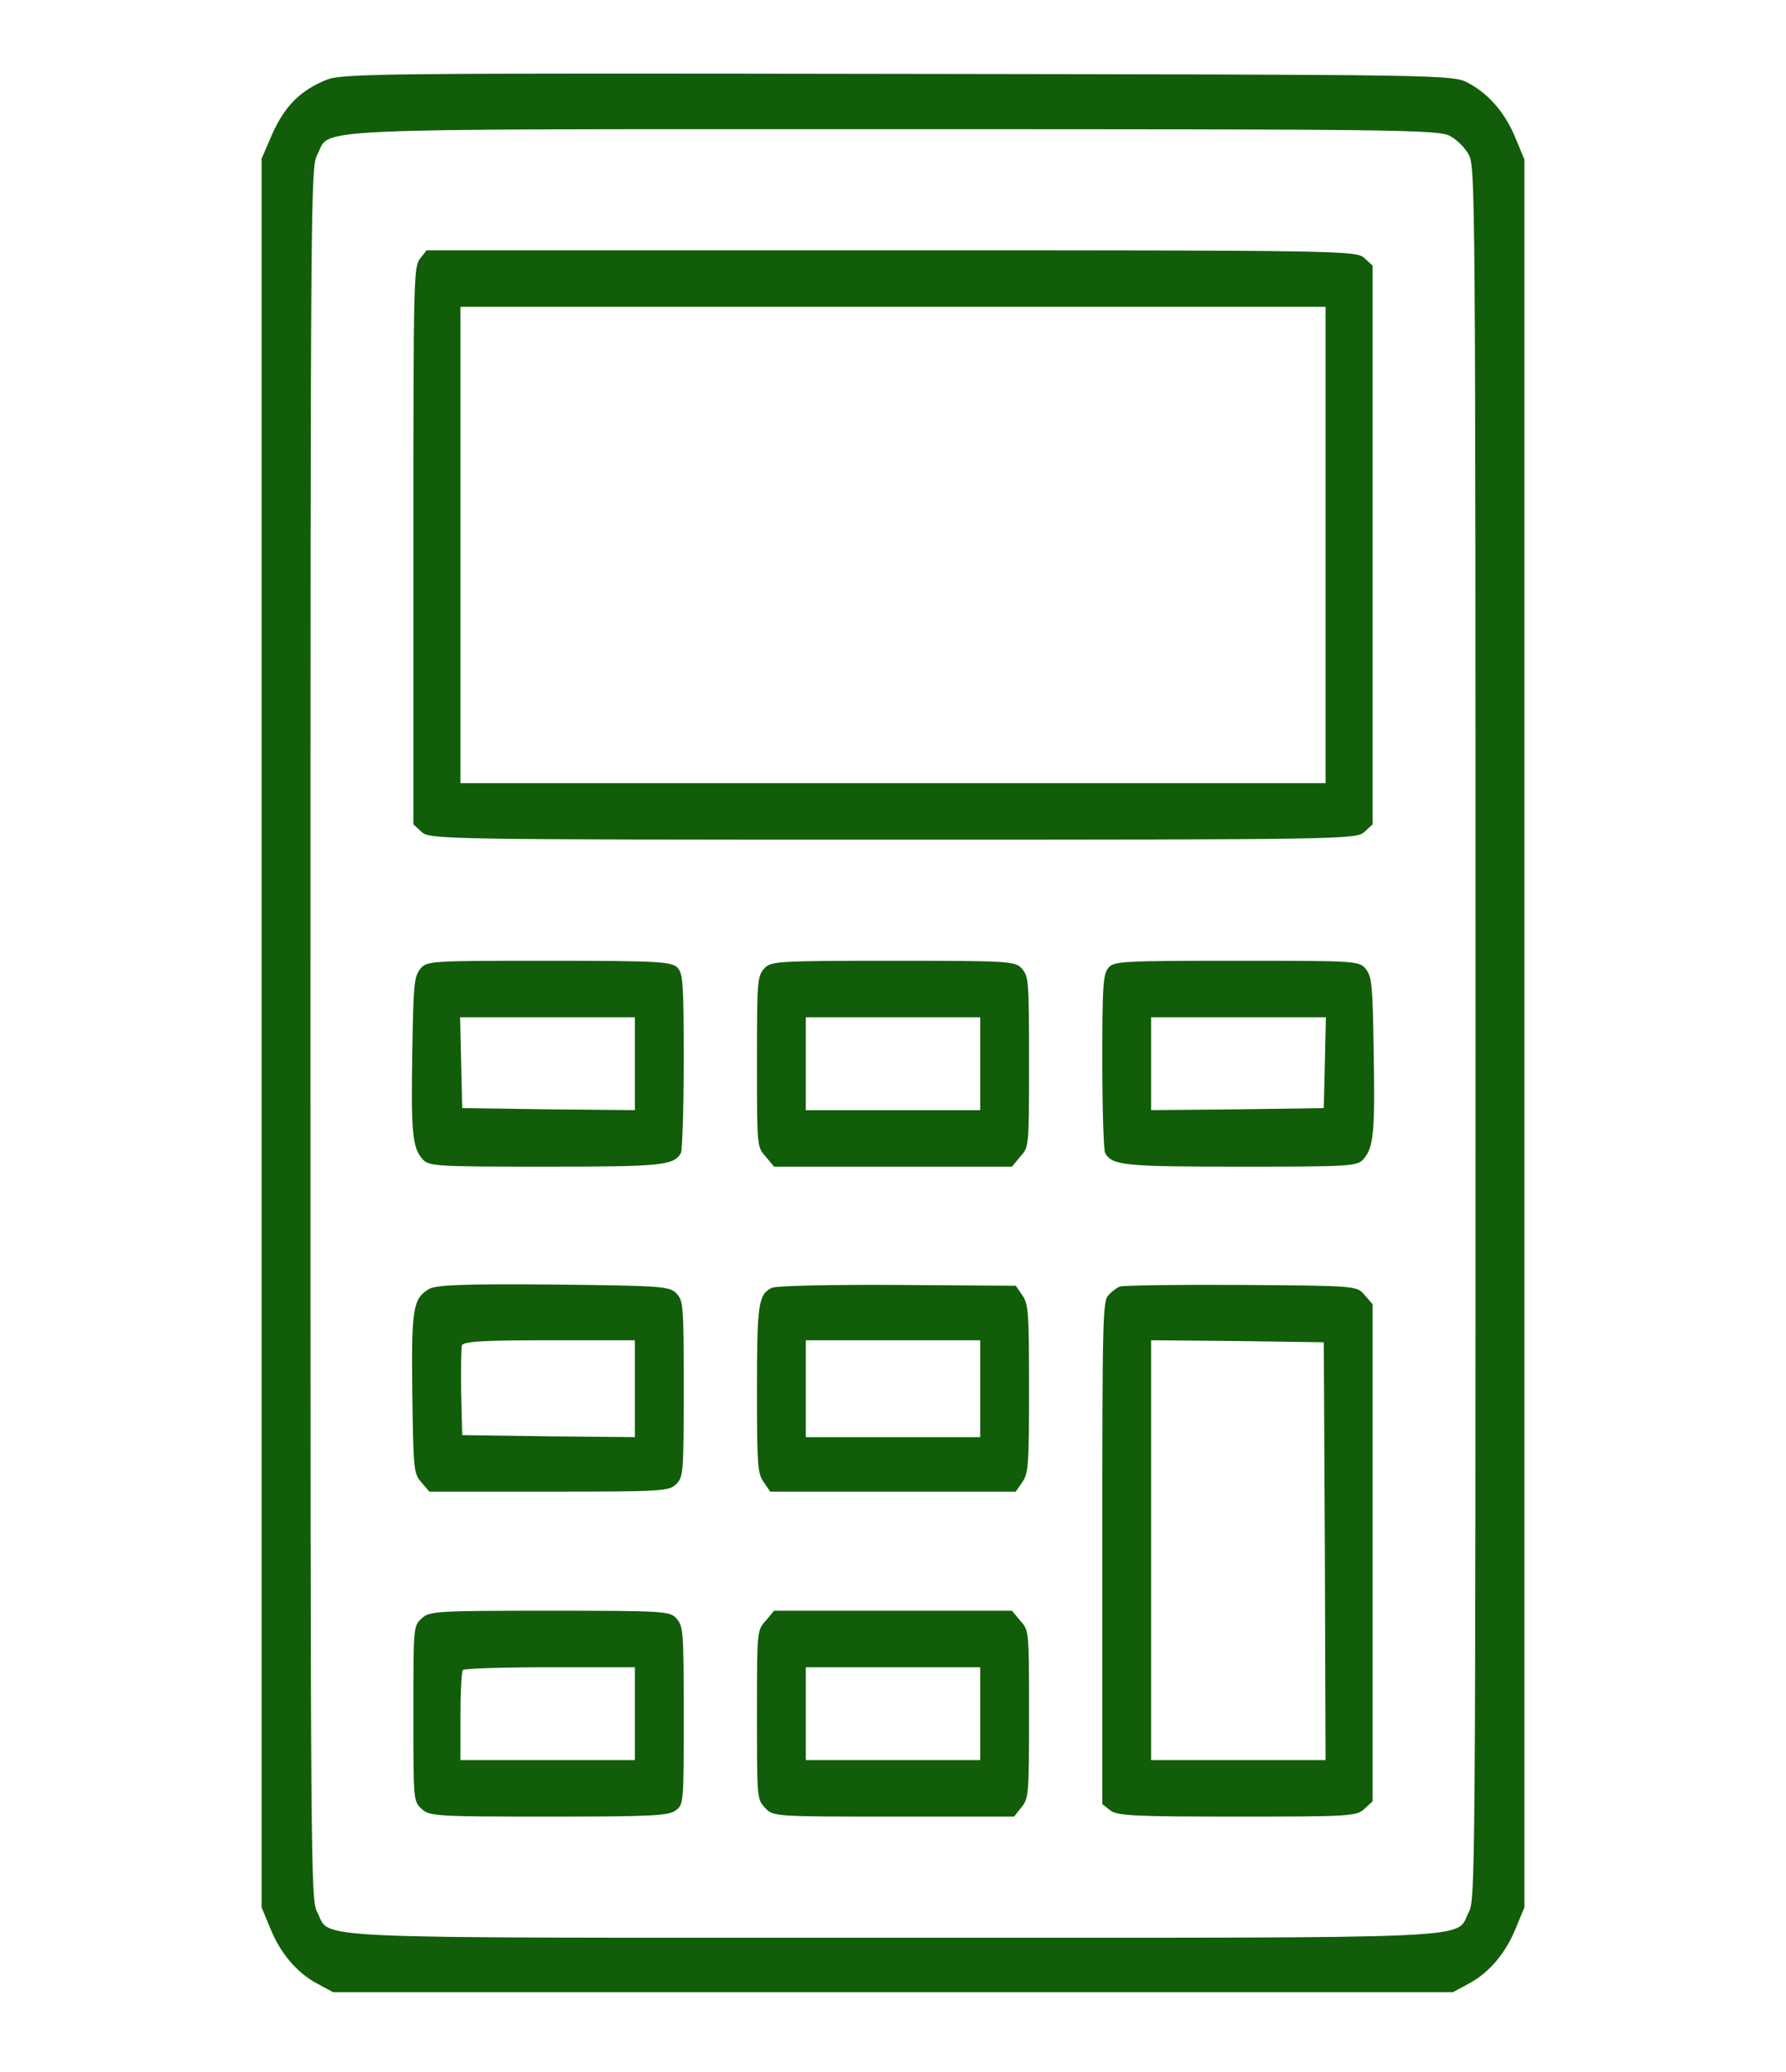<svg width="100" height="116" viewBox="0 0 100 116" fill="none" xmlns="http://www.w3.org/2000/svg">
<path d="M18.262 4.475C16.816 5.062 15.918 5.967 15.234 7.526L14.648 8.882V57.834V106.787L15.117 107.917C15.684 109.341 16.621 110.448 17.773 111.059L18.652 111.533H50H81.348L82.227 111.059C83.379 110.448 84.316 109.341 84.883 107.917L85.352 106.787V57.857V8.927L84.883 7.797C84.316 6.373 83.379 5.266 82.227 4.656C81.348 4.181 81.328 4.181 50.293 4.136C21.23 4.091 19.18 4.113 18.262 4.475ZM81.191 7.616C81.582 7.82 82.051 8.294 82.246 8.679C82.598 9.357 82.617 10.826 82.617 57.857C82.617 104.889 82.598 106.358 82.246 107.036C81.426 108.595 83.828 108.482 50 108.482C16.172 108.482 18.574 108.595 17.754 107.036C17.402 106.358 17.383 104.889 17.383 57.857C17.383 10.916 17.402 9.357 17.754 8.679C18.574 7.142 16.133 7.232 49.961 7.232C78.106 7.232 80.566 7.255 81.191 7.616Z" fill="#115D09"/>
<path d="M23.516 14.487C23.164 14.939 23.145 15.549 23.145 30.556V46.15L23.613 46.58C24.062 46.986 24.766 47.009 50 47.009C75.234 47.009 75.938 46.986 76.387 46.58L76.856 46.15V30.511V14.871L76.387 14.442C75.938 14.035 75.234 14.012 49.902 14.012H23.887L23.516 14.487ZM74.219 30.511V43.845H50H25.781V30.511V17.176H50H74.219V30.511Z" fill="#115D09"/>
<path d="M23.516 54.264C23.184 54.693 23.145 55.19 23.086 58.829C23.008 63.394 23.086 64.231 23.652 64.886C24.004 65.293 24.355 65.315 30.586 65.315C37.07 65.315 37.734 65.248 38.125 64.547C38.203 64.411 38.281 62.106 38.281 59.417C38.281 54.964 38.242 54.512 37.93 54.173C37.598 53.834 36.816 53.789 30.723 53.789C24.023 53.789 23.887 53.789 23.516 54.264ZM35.547 59.552V62.151L30.723 62.106L25.879 62.038L25.82 59.484L25.762 56.953H30.664H35.547V59.552Z" fill="#115D09"/>
<path d="M42.773 54.241C42.402 54.67 42.383 54.987 42.383 59.439C42.383 64.208 42.383 64.208 42.871 64.75L43.34 65.315H50H56.66L57.129 64.75C57.617 64.208 57.617 64.208 57.617 59.439C57.617 54.987 57.598 54.67 57.227 54.241C56.855 53.812 56.582 53.789 50 53.789C43.418 53.789 43.145 53.812 42.773 54.241ZM54.883 59.552V62.151H50H45.117V59.552V56.953H50H54.883V59.552Z" fill="#115D09"/>
<path d="M62.051 54.196C61.758 54.557 61.719 55.258 61.719 59.462C61.719 62.129 61.797 64.411 61.875 64.547C62.266 65.248 62.93 65.315 69.414 65.315C75.644 65.315 75.996 65.293 76.348 64.886C76.914 64.231 76.992 63.394 76.914 58.829C76.856 55.19 76.816 54.693 76.484 54.264C76.113 53.789 75.977 53.789 69.238 53.789C62.832 53.789 62.344 53.812 62.051 54.196ZM74.18 59.484L74.121 62.038L69.297 62.106L64.453 62.151V59.552V56.953H69.336H74.238L74.18 59.484Z" fill="#115D09"/>
<path d="M24.023 72.163C23.125 72.706 23.027 73.225 23.086 78.017C23.145 82.311 23.164 82.492 23.594 82.989L24.043 83.509H30.742C37.07 83.509 37.48 83.486 37.871 83.079C38.262 82.672 38.281 82.446 38.281 77.746C38.281 73.045 38.262 72.819 37.871 72.412C37.48 72.005 37.031 71.982 30.977 71.915C26.035 71.869 24.395 71.937 24.023 72.163ZM35.547 77.746V80.458L30.723 80.412L25.879 80.345L25.82 77.994C25.801 76.683 25.82 75.486 25.859 75.327C25.938 75.101 26.973 75.034 30.762 75.034H35.547V77.746Z" fill="#115D09"/>
<path d="M43.223 72.095C42.461 72.457 42.383 72.999 42.383 77.813C42.383 82.04 42.422 82.492 42.754 82.966L43.125 83.509H50H56.875L57.246 82.966C57.578 82.492 57.617 82.04 57.617 77.746C57.617 73.451 57.578 72.999 57.246 72.525L56.875 71.982L50.254 71.937C46.621 71.915 43.457 71.982 43.223 72.095ZM54.883 77.746V80.458H50H45.117V77.746V75.034H50H54.883V77.746Z" fill="#115D09"/>
<path d="M62.695 72.028C62.539 72.095 62.246 72.299 62.07 72.502C61.738 72.819 61.719 73.79 61.719 86.921V101.001L62.148 101.34C62.52 101.657 63.535 101.702 69.258 101.702C75.547 101.702 75.957 101.679 76.387 101.273L76.856 100.843V86.921V73.022L76.406 72.502C75.977 71.982 75.938 71.982 69.473 71.937C65.918 71.915 62.852 71.96 62.695 72.028ZM74.18 86.831L74.219 98.538H69.336H64.453V86.786V75.034L69.297 75.079L74.121 75.147L74.18 86.831Z" fill="#115D09"/>
<path d="M23.613 90.605C23.145 91.035 23.145 91.057 23.145 95.939C23.145 100.821 23.145 100.843 23.613 101.273C24.043 101.679 24.453 101.702 30.742 101.702C36.465 101.702 37.48 101.657 37.852 101.34C38.281 101.001 38.281 100.911 38.281 96.029C38.281 91.374 38.262 91.057 37.891 90.628C37.52 90.198 37.246 90.176 30.781 90.176C24.453 90.176 24.043 90.198 23.613 90.605ZM35.547 95.939V98.538H30.664H25.781V96.097C25.781 94.741 25.84 93.566 25.918 93.498C25.977 93.408 28.184 93.34 30.801 93.34H35.547V95.939Z" fill="#115D09"/>
<path d="M42.871 90.741C42.383 91.283 42.383 91.306 42.383 96.007C42.383 100.64 42.383 100.73 42.832 101.205C43.281 101.702 43.379 101.702 50.02 101.702H56.777L57.188 101.182C57.598 100.685 57.617 100.459 57.617 95.962C57.617 91.306 57.617 91.283 57.129 90.741L56.66 90.176H50H43.34L42.871 90.741ZM54.883 95.939V98.538H50H45.117V95.939V93.34H50H54.883V95.939Z" fill="#115D09"/>
</svg>
